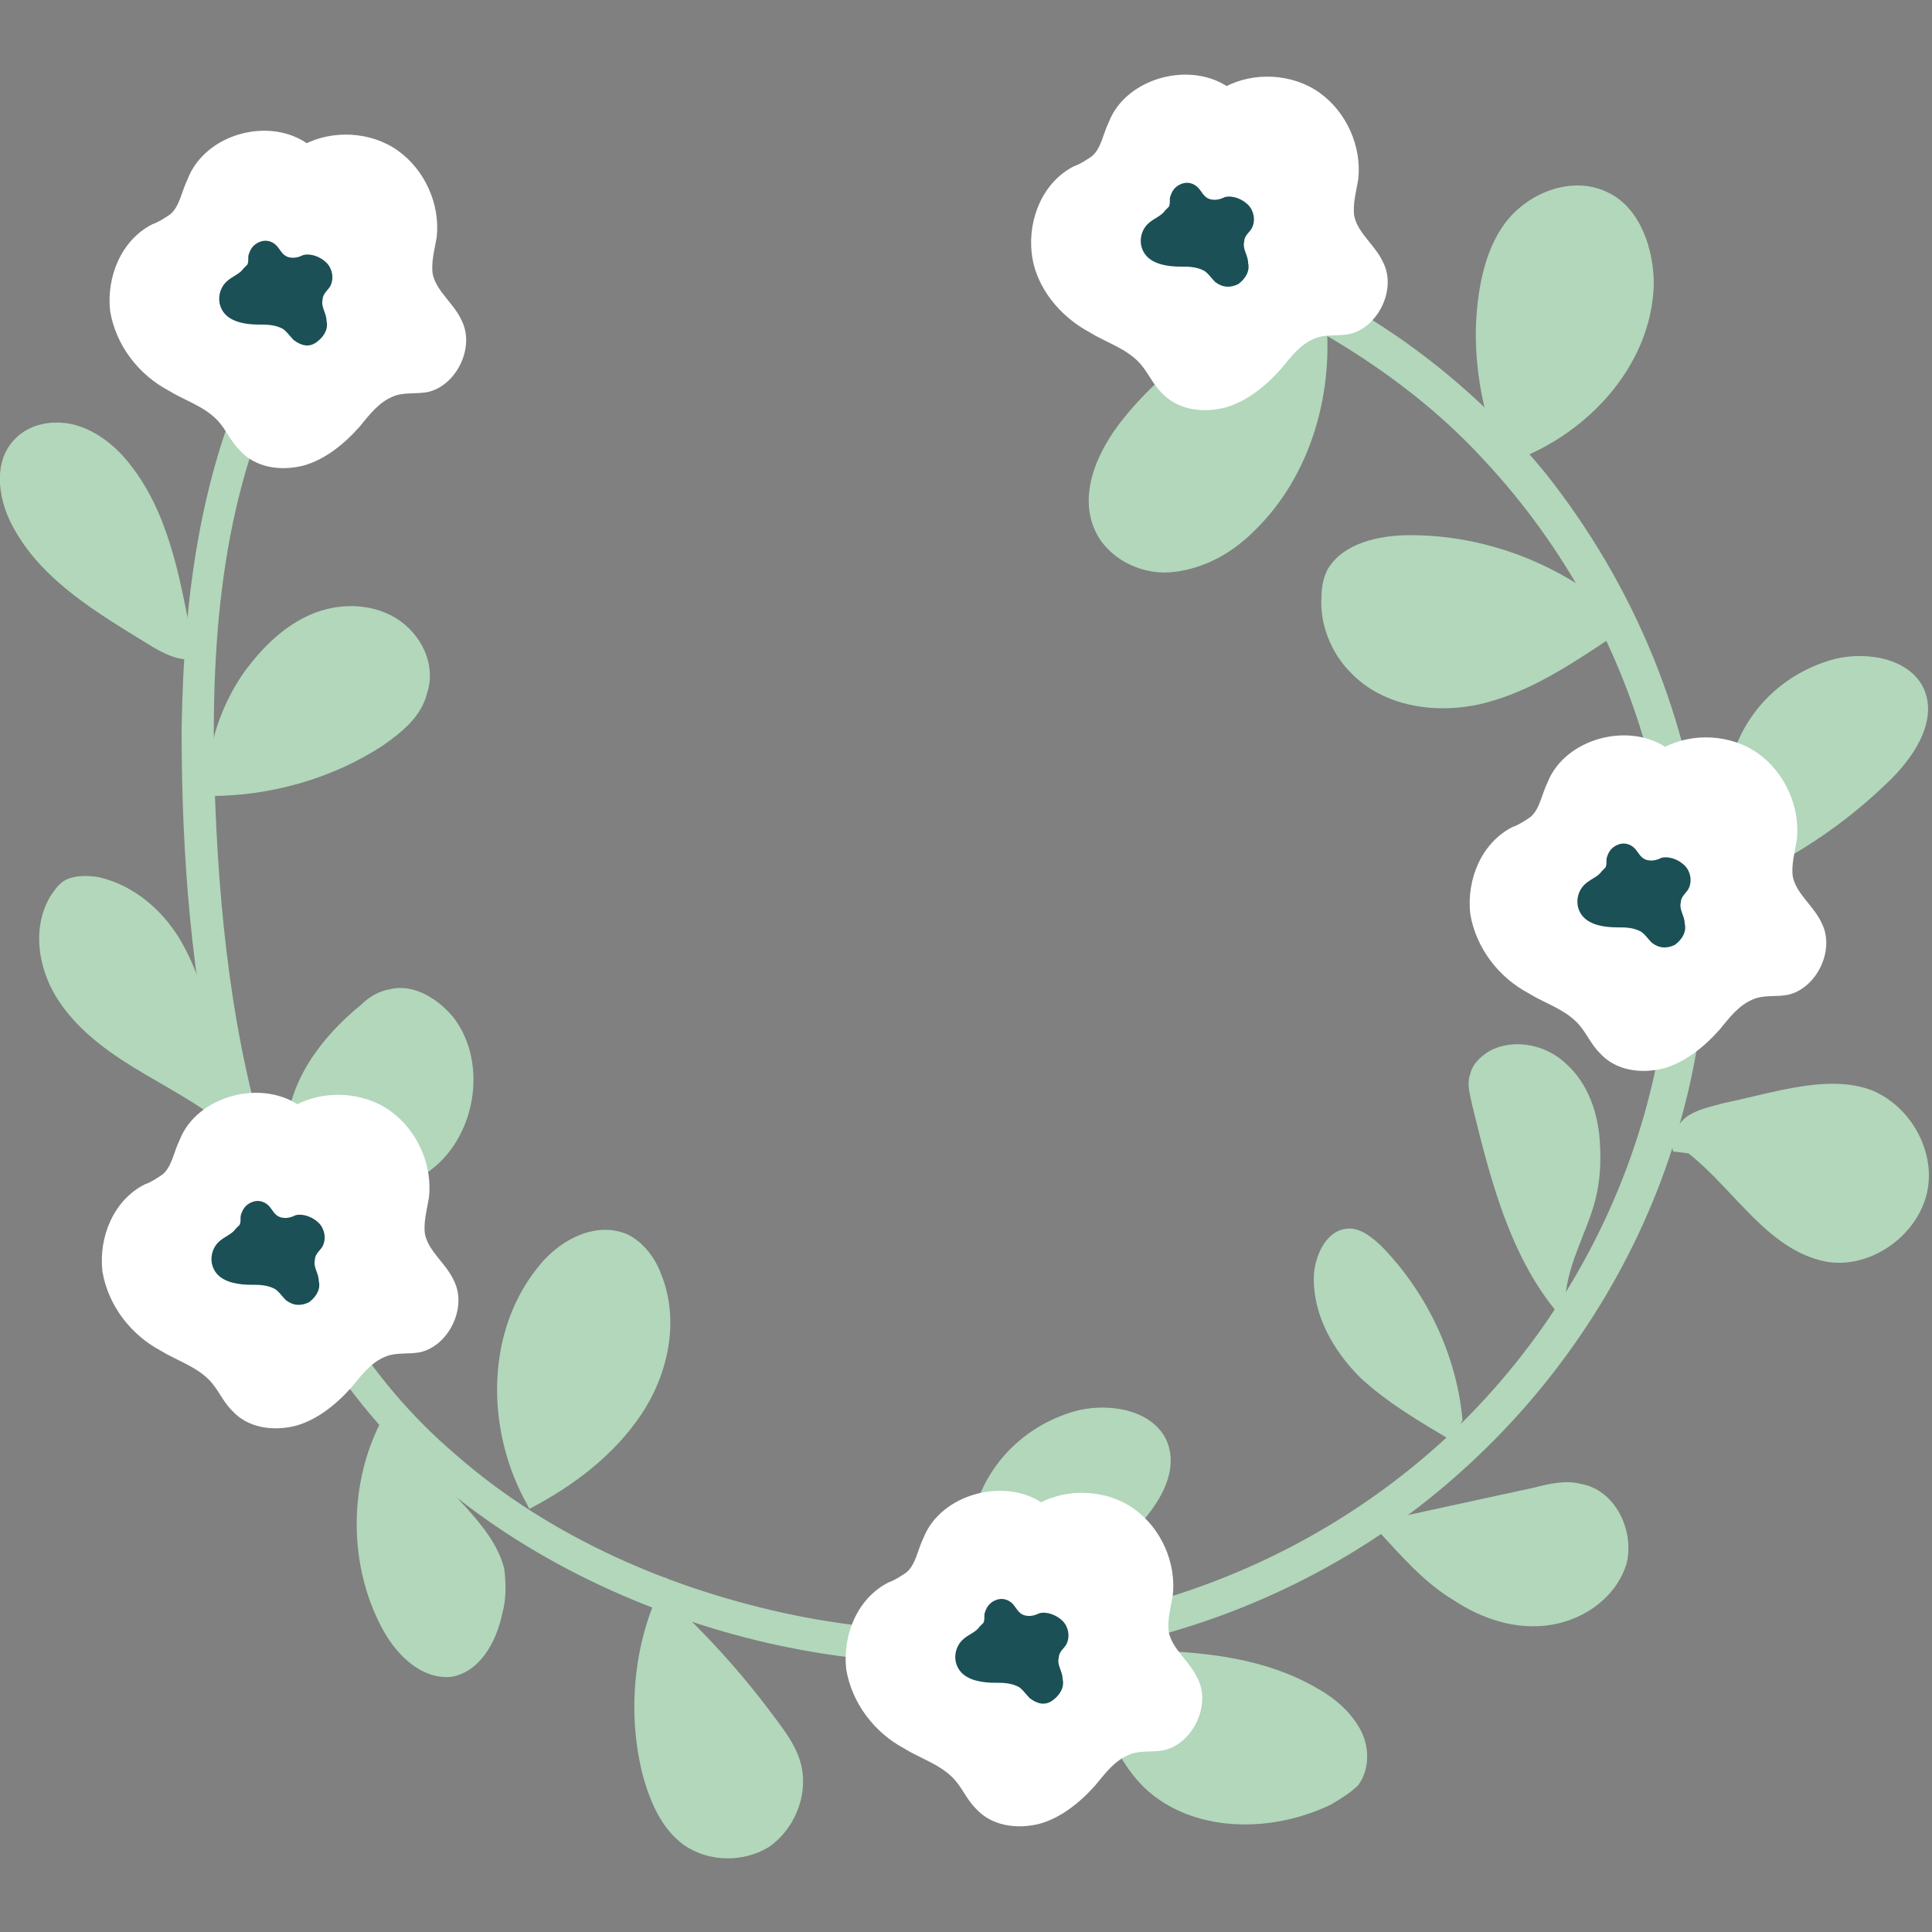 <?xml version="1.0" encoding="utf-8"?>
<svg version="1.1" xmlns="http://www.w3.org/2000/svg" xmlns:xlink="http://www.w3.org/1999/xlink" x="0px" y="0px"
	 viewBox="0 0 100 100" style="enable-background:new 0 0 100 100;" xml:space="preserve">
      <rect x="0" y="0" width="100" height="100" fill="#808080" stroke="none"/>
      <g id="ETQMariageCouronneV2C_svg__clair">
        <path
          fill="#b2d7ba"
          className="ETQMariageCouronneV2C_svg__st0"
          d="M13.7 17.6c-3.3 6.2-4.2 13.2-4.3 20.2 0 6.5.5 13 2 19.3 1.5 6 4 11.8 8.1 16.5 4.4 5 10.5 8.5 16.8 10.5 12.5 4 26.5 2 37-6 10.3-7.9 16.1-20.4 14.9-33.4-.7-7.4-3.6-14.4-8.2-20.2-2.2-2.7-4.8-5.1-7.7-7.1-3.5-2.4-7.4-4.2-11.3-5.8-1.1-.5-2 1.1-.9 1.6 6.2 2.6 12.1 5.6 16.7 10.6 4.2 4.5 7.2 10 8.7 16 3 12.4-1.1 25.5-10.3 34.3-9.1 8.6-21.9 12-34.1 9.5-6.3-1.3-12.6-4-17.5-8.3-4.6-3.9-7.7-9.2-9.5-14.9-2.1-6.4-2.8-13.3-3-20-.2-7.5.4-15.2 4-21.9.8-1-.8-2-1.4-.9z"
        />
        <path
          fill="#b2d7ba"
          className="ETQMariageCouronneV2C_svg__st0"
          d="M20.5 72.3c-2.5 3.5-2.7 8.5-.6 12.2.7 1.2 1.9 2.4 3.4 2.3 1.5-.2 2.4-1.8 2.7-3.3.2-.7.2-1.5.1-2.3-.3-1.2-1.1-2.2-2-3.2-1.4-1.5-2.7-3-4.1-4.6m7.3 4.5c-2.2-3.9-2.2-9.1.7-12.5 1.1-1.3 2.9-2.2 4.5-1.5.8.4 1.4 1.2 1.7 2 1 2.4.4 5.2-1 7.3s-3.5 3.7-5.8 4.9m7.1 3.5c-1.7 3.1-2.1 7-1.2 10.4.4 1.4 1 2.7 2.1 3.5 1.3.9 3.1.9 4.4.1 1.3-.9 2-2.6 1.7-4.1-.2-1-.8-1.8-1.4-2.6-1.7-2.3-3.6-4.4-5.7-6.3m21.9 2.5c.4 2.7 1 5.5 2.9 7.4 2.5 2.4 6.6 2.4 9.7.9.5-.3 1-.6 1.4-1 .6-.8.6-2 .1-2.9-.5-.9-1.3-1.6-2.2-2.1-3.4-2-7.6-2-11.5-2m14.6-6.2c1.2 1.3 2.4 2.7 3.9 3.6 1.5 1 3.3 1.6 5.1 1.3 1.8-.3 3.4-1.5 3.9-3.2.4-1.7-.6-3.8-2.4-4.1-.8-.2-1.6 0-2.4.2l-6.9 1.5m2.7-3.9c-1.7-1-3.4-2-4.8-3.3-1.4-1.4-2.4-3.2-2.4-5.1 0-1.1.6-2.5 1.7-2.6.7-.1 1.4.5 1.9 1 2.3 2.4 3.8 5.6 4.1 8.9m5.5-4.9c-2.9-3-4-7.3-5-11.4-.1-.5-.3-1.1-.1-1.6.1-.5.5-.9 1-1.2 1.3-.7 3-.3 4 .7 1.1 1 1.6 2.5 1.7 3.9.1 1.3 0 2.5-.4 3.7-.6 1.8-1.7 3.7-1.3 5.6m6.3-8.6c2.4 1.9 4.1 5 7.1 5.6 2.2.4 4.6-1.2 5.2-3.4s-.8-4.7-2.9-5.5c-1.4-.5-3-.3-4.5 0-1 .2-2.1.5-3.1.7-.7.2-1.3.3-1.9.7-.5.4-.9 1.1-.7 1.8m-71.8 4c.5-1.6 0-3.3 0-4.9.1-2.7 1.8-5 3.9-6.7.4-.4.9-.7 1.5-.8 1.2-.3 2.5.5 3.3 1.5 1.8 2.4 1.1 6.3-1.4 8-2.1 1.5-5.1 1.4-7.1 3.2m53.4-48.4c-4 .7-7.7 3-10.2 6.1-1.4 1.7-2.5 4.1-1.4 6.1.8 1.4 2.5 2.1 4 1.9 1.6-.2 3-1 4.1-2.1 3-2.9 4.2-7.3 3.7-11.4m9.1 7.7c-.9-2.2-1.4-4.7-1.3-7.1.1-1.9.5-4 1.7-5.4 1.3-1.5 3.5-2.2 5.2-1.3 1.6.8 2.3 2.9 2.3 4.7-.1 4.3-3.6 8-7.7 9.3m5.5 7.5c-2.9-2.4-6.6-3.8-10.4-3.8-1.6 0-3.5.4-4.3 1.8-.2.4-.3.9-.3 1.4-.1 1.4.5 2.9 1.5 3.9 1.7 1.8 4.5 2.2 6.9 1.6s4.5-2 6.6-3.4m4.8 12.4c1-2.2.8-4.7 1.7-6.9.9-2.2 2.8-3.8 5.1-4.4 1.7-.4 3.9 0 4.6 1.6.7 1.7-.6 3.6-2 4.9-2.6 2.5-5.7 4.4-9.1 5.7M49 84.3c1-2.2.8-4.7 1.7-6.9.9-2.2 2.8-3.8 5.1-4.4 1.7-.4 3.9 0 4.6 1.6.7 1.7-.6 3.6-2 4.9-2.6 2.5-5.7 4.4-9.1 5.7M10.8 39.6c.2-1.8.9-3.5 1.9-4.9.9-1.2 2-2.3 3.4-2.9 1.4-.6 3.1-.6 4.4.2 1.3.8 2.1 2.4 1.6 3.9-.3 1.2-1.3 2-2.3 2.7-2.6 1.7-5.8 2.6-8.9 2.6m-1-8.2c-.6-3.2-1.2-6.5-3.2-9-.7-.9-1.7-1.7-2.8-2s-2.4-.1-3.2.8C-.4 24-.1 26 .8 27.5c1.5 2.6 4.2 4.2 6.8 5.8.8.5 1.7 1 2.7.8m2.3 24.4c-.5-1.6-.9-3.3-1.4-4.9-.5-1.7-1-3.5-1.9-5s-2.4-2.8-4.2-3.2c-.6-.1-1.3-.1-1.8.2-.3.2-.5.5-.7.8-1 1.7-.6 3.9.5 5.5s2.7 2.7 4.4 3.7 3.4 1.9 4.8 3.2"
        />
        <path
          fill="#fff"
          className="ETQMariageCouronneV2C_svg__st1"
          d="M16 7.5c-2-1.5-5.4-.6-6.3 1.8-.3.6-.4 1.4-.9 1.8-.3.2-.6.4-.9.5-1.6.8-2.4 2.7-2.2 4.5.3 1.8 1.5 3.3 3 4.1.8.5 1.8.8 2.5 1.5.5.5.7 1.1 1.2 1.6.8.9 2.1 1.1 3.3.8 1.1-.3 2.1-1.1 2.9-2 .5-.6 1-1.3 1.8-1.6.5-.2 1.1-.1 1.7-.2 1.5-.3 2.5-2.3 1.8-3.7-.4-.9-1.3-1.5-1.5-2.4-.1-.6.1-1.3.2-1.9.2-1.7-.6-3.5-2-4.5s-3.4-1.1-4.9-.3"
        />
        <path
          fill="#1b5056"
          className="ETQMariageCouronneV2C_svg__st2"
          d="M12.8 13.7c.1-.2 0-.4.1-.6.1-.3.3-.5.6-.6.3-.1.6 0 .8.2.2.2.3.5.6.6.3.1.6 0 .8-.1.4-.1.9.1 1.2.4s.4.8.2 1.2c-.1.2-.4.4-.4.7-.1.4.2.7.2 1.1.1.4-.1.8-.5 1.1s-.8.2-1.2-.1c-.2-.2-.4-.5-.6-.6-.4-.2-.8-.2-1.2-.2-.6 0-1.4-.1-1.8-.6-.4-.5-.3-1.2.1-1.6.3-.3.7-.4.9-.7"
        />
        <path
          fill="#fff"
          className="ETQMariageCouronneV2C_svg__st1"
          d="M54.1 77.9c-2-1.5-5.4-.6-6.3 1.7-.3.6-.4 1.4-.9 1.8-.3.2-.6.4-.9.5-1.6.8-2.4 2.7-2.2 4.5.3 1.8 1.5 3.3 3 4.1.8.5 1.8.8 2.5 1.5.5.5.7 1.1 1.2 1.6.8.9 2.1 1.1 3.3.8 1.1-.3 2.1-1.1 2.9-2 .5-.6 1-1.3 1.8-1.6.5-.2 1.1-.1 1.7-.2 1.5-.3 2.5-2.3 1.8-3.7-.4-.9-1.3-1.5-1.5-2.4-.1-.6.1-1.3.2-1.9.2-1.7-.6-3.5-2-4.5s-3.4-1.1-4.9-.3"
        />
        <path
          fill="#1b5056"
          className="ETQMariageCouronneV2C_svg__st2"
          d="M50.9 84c.1-.2 0-.4.1-.6.1-.3.3-.5.6-.6.3-.1.6 0 .8.2.2.2.3.5.6.6.3.1.6 0 .8-.1.4-.1.9.1 1.2.4.3.3.4.8.2 1.2-.1.2-.4.4-.4.7-.1.4.2.7.2 1.1.1.4-.1.8-.5 1.1s-.8.2-1.2-.1c-.2-.2-.4-.5-.6-.6-.4-.2-.8-.2-1.2-.2-.6 0-1.4-.1-1.8-.6-.4-.5-.3-1.2.1-1.6.3-.3.7-.4.9-.7"
        />
        <path
          fill="#fff"
          className="ETQMariageCouronneV2C_svg__st1"
          d="M86.4 38.8c-2-1.5-5.4-.6-6.3 1.7-.3.6-.4 1.4-.9 1.8-.3.2-.6.4-.9.5-1.6.8-2.4 2.7-2.2 4.5.3 1.8 1.5 3.3 3 4.1.8.5 1.8.8 2.5 1.5.5.5.7 1.1 1.2 1.6.8.9 2.1 1.1 3.3.8 1.1-.3 2.1-1.1 2.9-2 .5-.6 1-1.3 1.8-1.6.5-.2 1.1-.1 1.7-.2 1.5-.3 2.5-2.3 1.8-3.7-.4-.9-1.3-1.5-1.5-2.4-.1-.6.1-1.3.2-1.9.2-1.7-.6-3.5-2-4.5s-3.4-1.1-4.9-.3"
        />
        <path
          fill="#1b5056"
          className="ETQMariageCouronneV2C_svg__st2"
          d="M83.1 44.9c.1-.2 0-.4.1-.6.1-.3.3-.5.6-.6.3-.1.6 0 .8.2.2.2.3.5.6.6.3.1.6 0 .8-.1.4-.1.9.1 1.2.4.3.3.4.8.2 1.2-.1.2-.4.4-.4.7-.1.4.2.7.2 1.1.1.4-.1.8-.5 1.1-.4.2-.8.2-1.2-.1-.2-.2-.4-.5-.6-.6-.4-.2-.8-.2-1.2-.2-.6 0-1.4-.1-1.8-.6-.4-.5-.3-1.2.1-1.6.3-.3.7-.4.9-.7"
        />
        <path
          fill="#fff"
          className="ETQMariageCouronneV2C_svg__st1"
          d="M15.6 57.3c-2-1.5-5.4-.6-6.3 1.7-.3.6-.4 1.4-.9 1.8-.3.2-.6.4-.9.5-1.6.8-2.4 2.7-2.2 4.5.3 1.8 1.5 3.3 3 4.1.8.5 1.8.8 2.5 1.5.5.5.7 1.1 1.2 1.6.8.9 2.1 1.1 3.3.8 1.1-.3 2.1-1.1 2.9-2 .5-.6 1-1.3 1.8-1.6.5-.2 1.1-.1 1.7-.2 1.5-.3 2.5-2.3 1.8-3.7-.4-.9-1.3-1.5-1.5-2.4-.1-.6.1-1.3.2-1.9.2-1.7-.6-3.5-2-4.5s-3.4-1.1-4.9-.3"
        />
        <path
          fill="#1b5056"
          className="ETQMariageCouronneV2C_svg__st2"
          d="M12.4 63.4c.1-.2 0-.4.1-.6.1-.3.3-.5.6-.6s.6 0 .8.2c.2.2.3.5.6.6.3.1.6 0 .8-.1.4-.1.9.1 1.2.4s.4.8.2 1.2c-.1.2-.4.4-.4.7-.1.4.2.7.2 1.1.1.4-.1.8-.5 1.1-.4.2-.8.2-1.2-.1-.2-.2-.4-.5-.6-.6-.4-.2-.8-.2-1.2-.2-.6 0-1.4-.1-1.8-.6-.4-.5-.3-1.2.1-1.6.3-.3.7-.4.9-.7"
        />
        <g>
          <path
            fill="#fff"
            className="ETQMariageCouronneV2C_svg__st1"
            d="M63.7 4.6c-2-1.5-5.4-.6-6.3 1.7-.3.6-.4 1.4-.9 1.8-.3.2-.6.4-.9.5-1.6.8-2.4 2.7-2.2 4.5s1.5 3.3 3 4.1c.8.5 1.8.8 2.5 1.5.5.5.7 1.1 1.2 1.6.8.9 2.1 1.1 3.3.8 1.1-.3 2.1-1.1 2.9-2 .5-.6 1-1.3 1.8-1.6.5-.2 1.1-.1 1.7-.2 1.5-.3 2.5-2.3 1.8-3.7-.4-.9-1.3-1.5-1.5-2.4-.1-.6.1-1.3.2-1.9.2-1.7-.6-3.5-2-4.5s-3.4-1.1-4.9-.3"
          />
          <path
            fill="#1b5056"
            className="ETQMariageCouronneV2C_svg__st2"
            d="M60.5 10.7c.1-.2 0-.4.1-.6.1-.3.3-.5.6-.6s.6 0 .8.2c.2.2.3.5.6.6.3.1.6 0 .8-.1.4-.1.9.1 1.2.4.3.3.4.8.2 1.2-.1.2-.4.4-.4.7-.1.4.2.7.2 1.1.1.4-.1.8-.5 1.1-.4.2-.8.2-1.2-.1-.2-.2-.4-.5-.6-.6-.4-.2-.8-.2-1.2-.2-.6 0-1.4-.1-1.8-.6-.4-.5-.3-1.2.1-1.6.3-.3.7-.4.9-.7"
          />
        </g>
      </g>
    </svg>